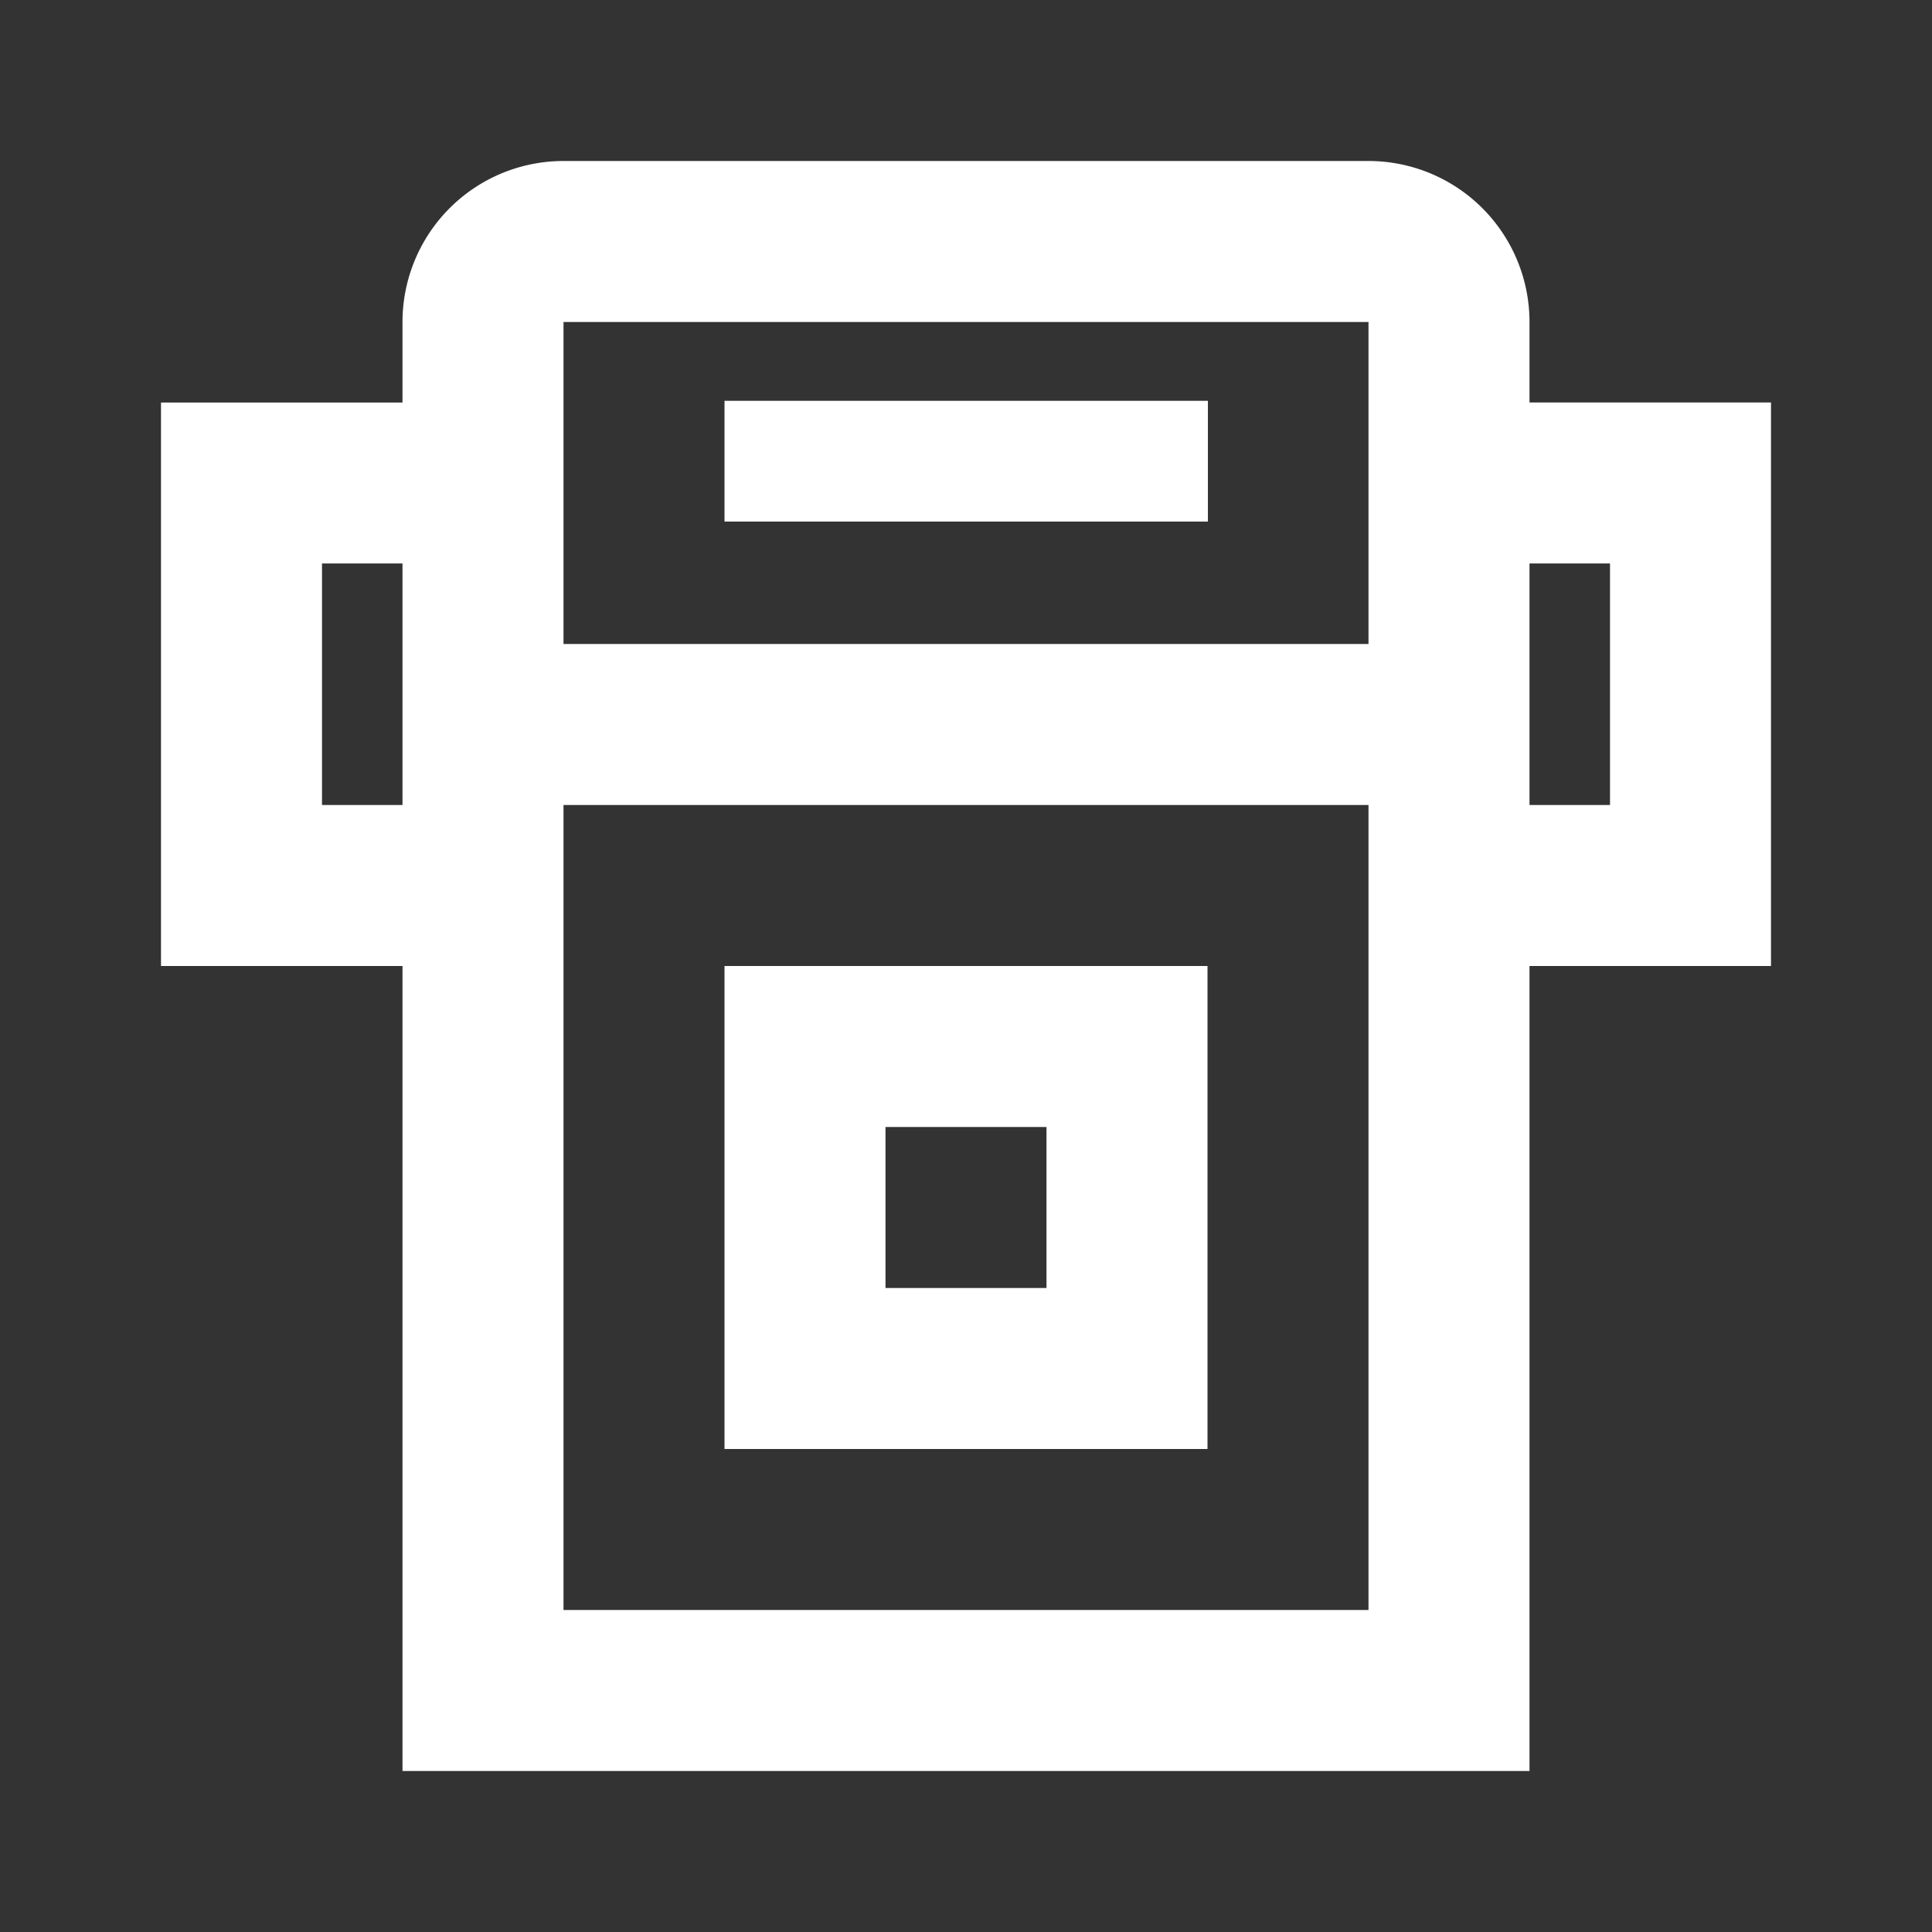 <svg xmlns="http://www.w3.org/2000/svg" width="24" height="24" viewBox="0 0 24 24">
  <rect x="0" y="0" width="24" height="24" fill="#333333" stroke="none"/>
  <g id="グループ_936" data-name="グループ 936" transform="translate(-236 -6145)">
    <rect id="長方形_1424" data-name="長方形 1424" width="24" height="24" transform="translate(236 6145)" fill="#fff" opacity="0"/>
    <g id="グループ_1109" data-name="グループ 1109" transform="translate(-354.446 4740.412)">
      <path id="パス_1073" data-name="パス 1073" d="M599.446,1422.588h6v-6h-6Zm2-4h2v2h-2Z" fill="#fff"/>
      <path id="パス_1074" data-name="パス 1074" d="M612.446,1409.588h-3v-1a2,2,0,0,0-2-2h-10a2,2,0,0,0-2,2v1h-3v7h3v10h14v-10h3Zm-15-1h10v4h-10v-3h0Zm-3,6v-3h1v3Zm13,10h-10v-8h0v-2h10Zm3-10h-1v-3h1Z" fill="#fff"/>
      <rect id="長方形_1595" data-name="長方形 1595" width="6.005" height="1.5" transform="translate(599.446 1409.567)" fill="#fff"/>
    </g>
  </g>
</svg>
